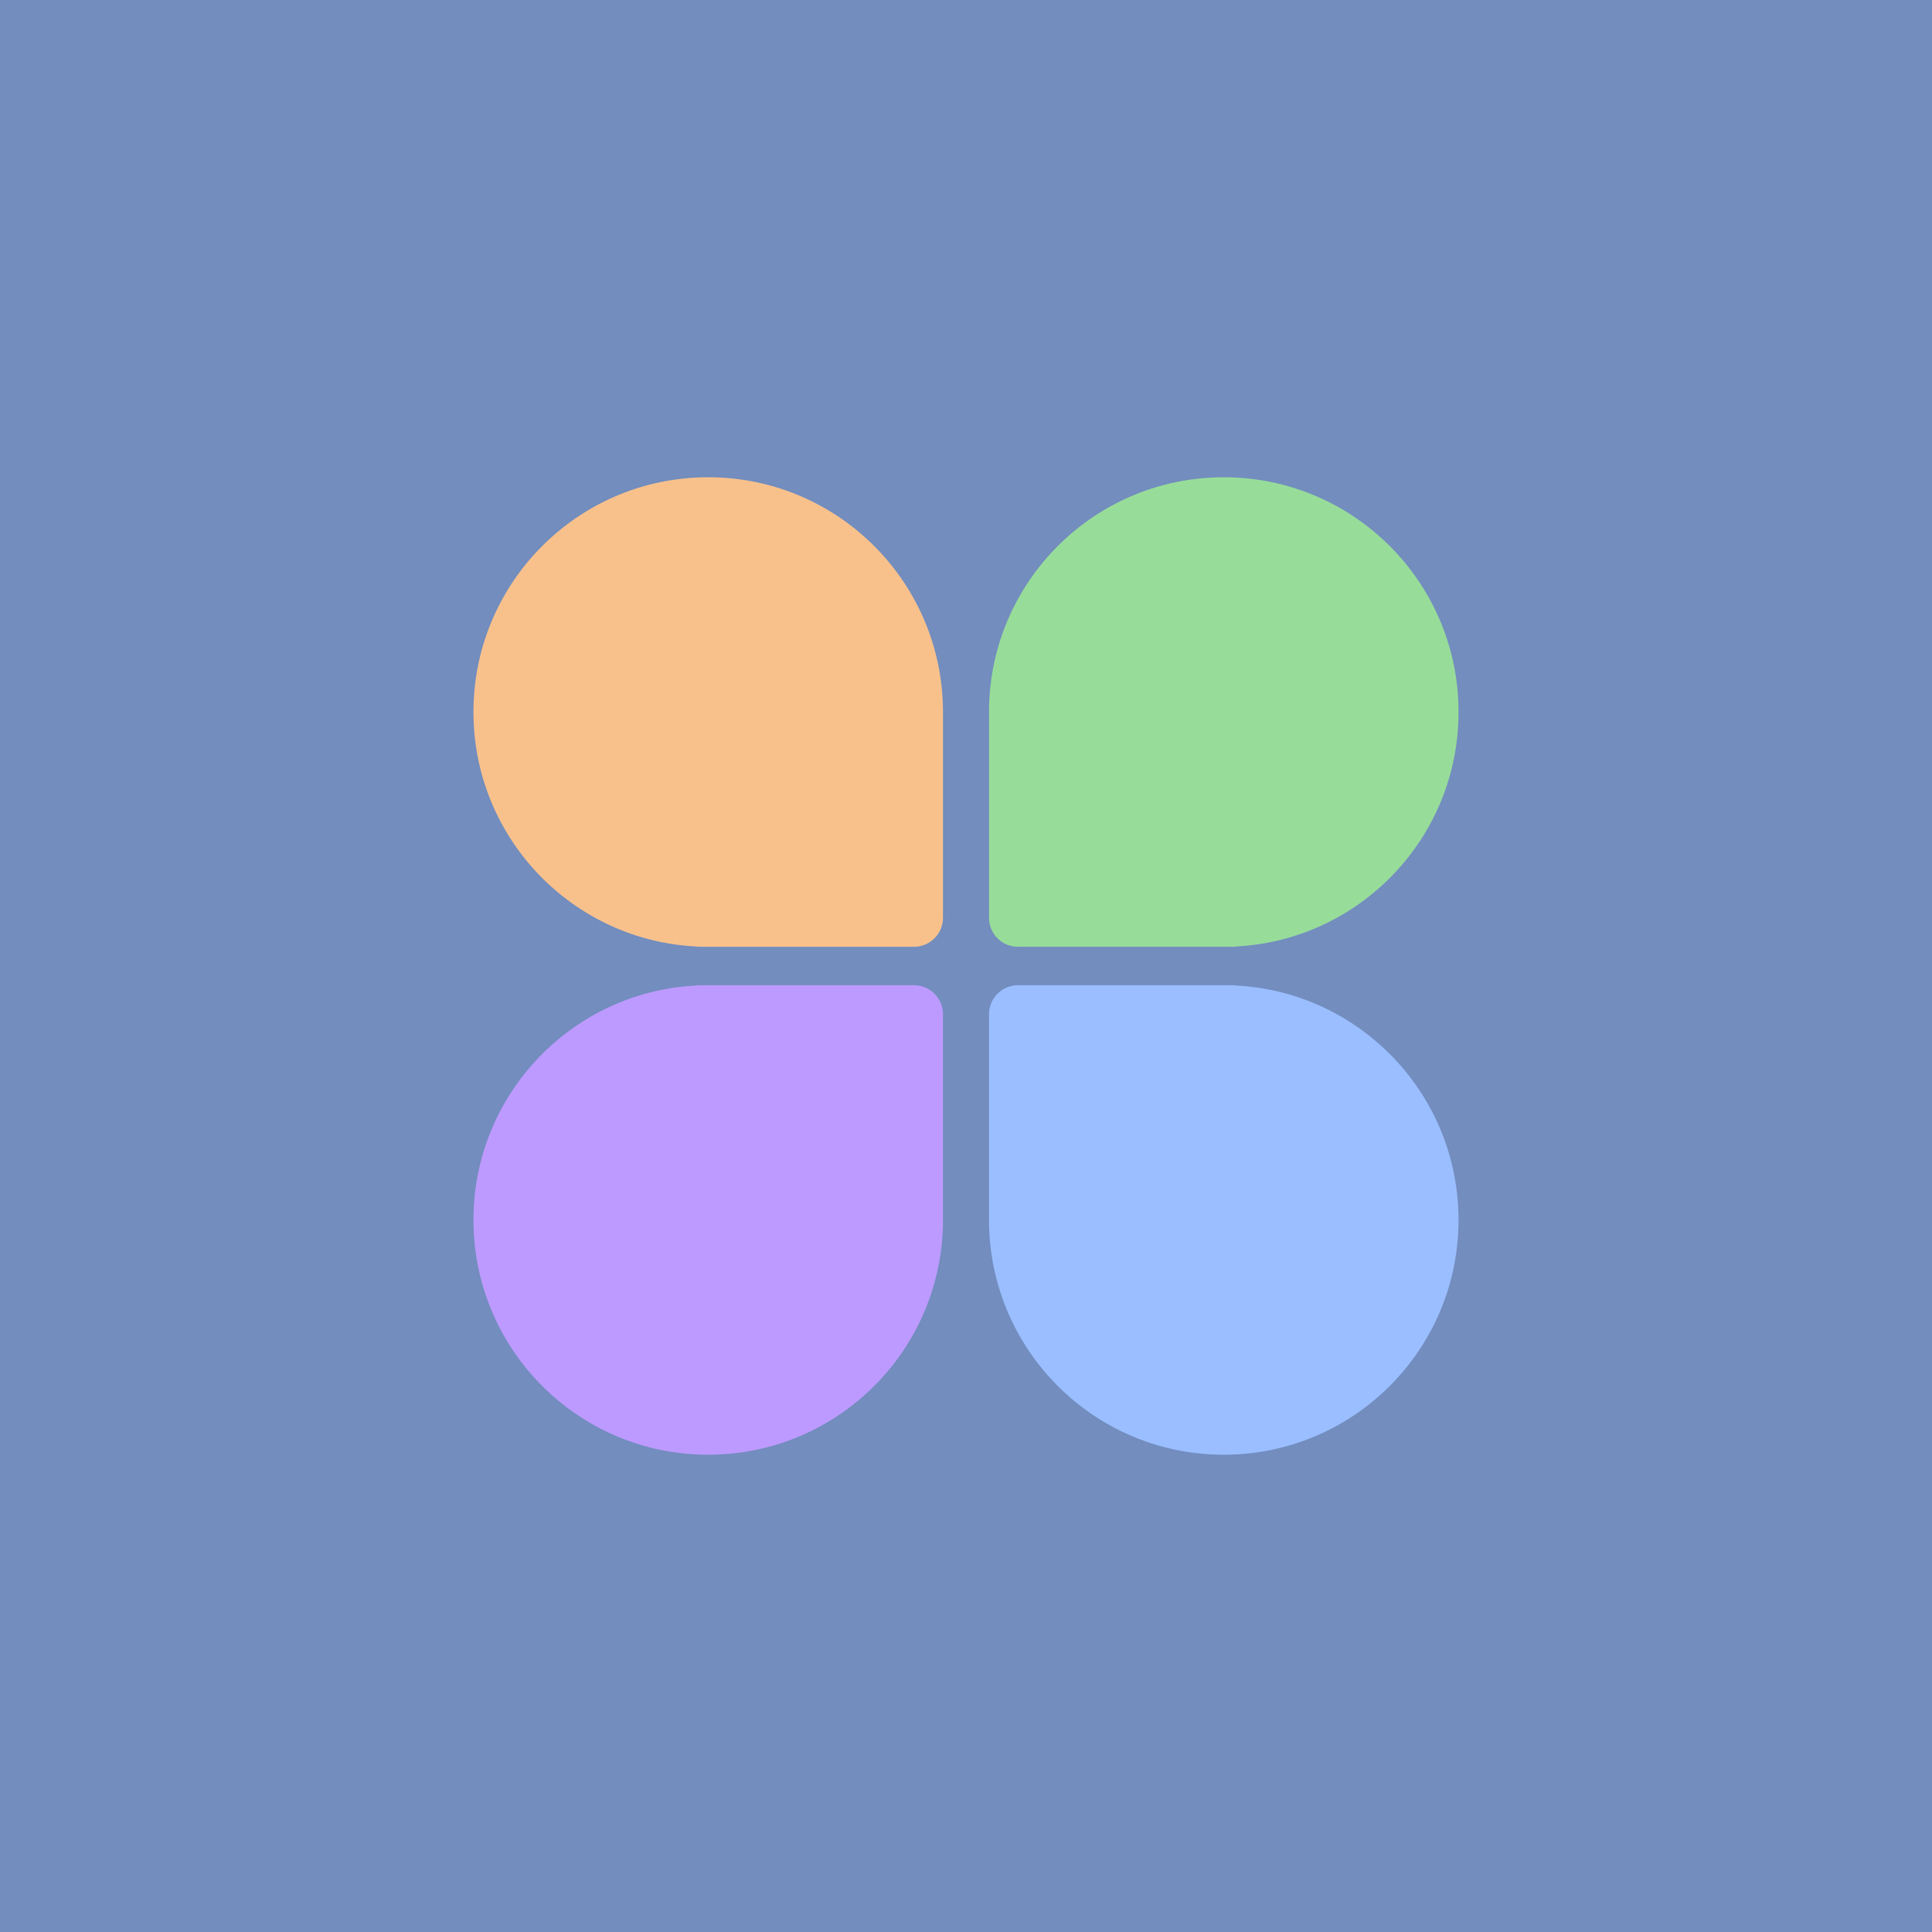 <svg xmlns="http://www.w3.org/2000/svg" xml:space="preserve" width="192" height="192">
  <rect width="100%" height="100%" fill="#728dbe" />
  <path fill="#98dc9a" fill-rule="evenodd"
    d="M98.289 70.761V91.21a2.88 2.88 0 0 0 2.88 2.88h21.313c.158 0 .313-.013.464-.037 12.266-.688 22.001-10.853 22.001-23.292 0-12.884-10.445-23.33-23.329-23.33-12.736 0-23.088 10.207-23.325 22.886a2.297 2.297 0 0 0-.004.156z"
    clip-rule="evenodd" />
  <path fill="#f8c18c" fill-rule="evenodd"
    d="M93.711 70.761V91.21a2.88 2.88 0 0 1-2.88 2.88H69.518c-.158 0-.313-.013-.464-.037C56.788 93.365 47.053 83.2 47.053 70.76c0-12.884 10.445-23.33 23.329-23.33 12.736 0 23.088 10.207 23.325 22.886.003.051.004.103.004.156z"
    clip-rule="evenodd" />
  <path fill="#bd9aff" fill-rule="evenodd"
    d="M93.711 121.24v-20.449a2.88 2.88 0 0 0-2.88-2.88H69.518a2.91 2.91 0 0 0-.464.037c-12.266.688-22.001 10.853-22.001 23.292 0 12.884 10.445 23.329 23.329 23.329 12.736 0 23.088-10.206 23.325-22.885a2.3 2.3 0 0 0 .004-.156z"
    clip-rule="evenodd" />
  <path fill="#9abeff" fill-rule="evenodd"
    d="M98.289 121.24v-20.449a2.88 2.88 0 0 1 2.88-2.88h21.313c.158 0 .313.013.464.037 12.266.688 22.001 10.853 22.001 23.292 0 12.884-10.445 23.329-23.329 23.329-12.736 0-23.088-10.206-23.325-22.885a2.3 2.3 0 0 1-.004-.156z"
    clip-rule="evenodd" />
</svg>

